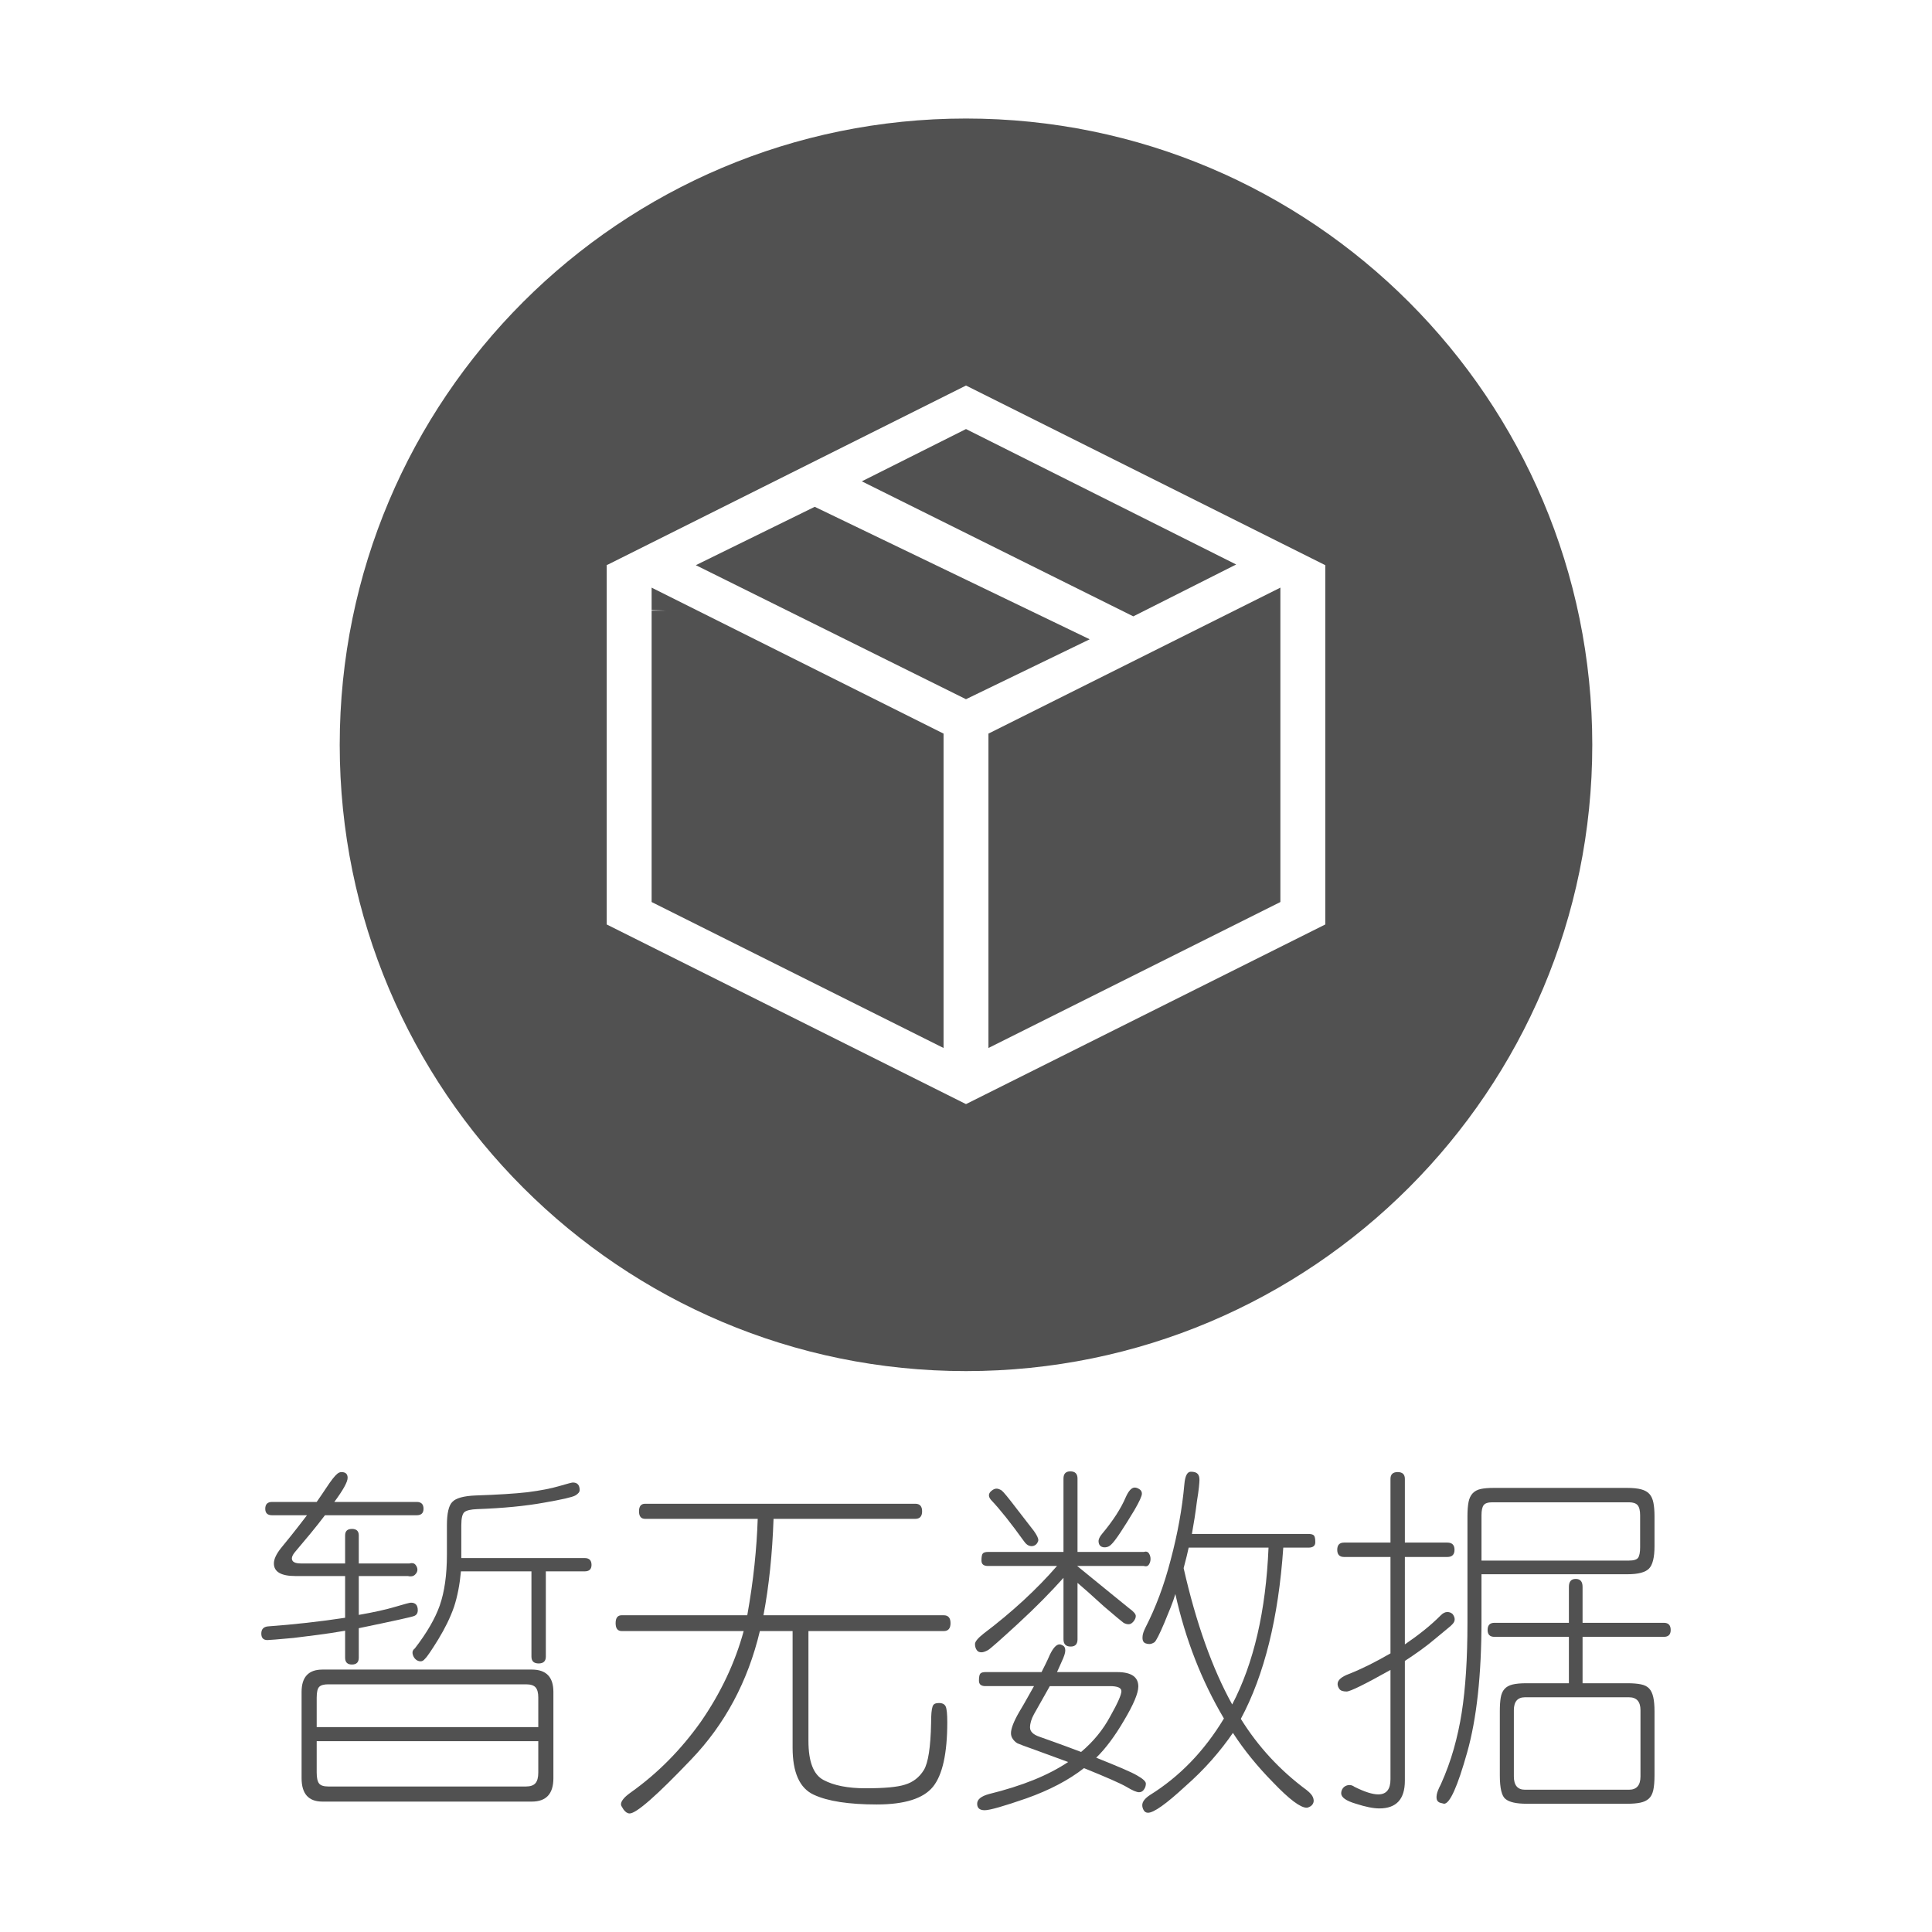 <svg t="1752555760139" class="icon" viewBox="0 0 1024 1024" version="1.1" xmlns="http://www.w3.org/2000/svg" p-id="5086" width="200" height="200"><path d="M190.162 855.929c8.007-1.397 14.457-2.827 19.352-4.291 4.891-1.459 7.656-2.192 8.294-2.192 2.413 0 3.623 1.335 3.623 4.004 0 1.525-0.638 2.544-1.907 3.05-1.143 0.509-10.933 2.669-29.362 6.482l0 15.635c0 2.415-1.211 3.621-3.623 3.621-2.415 0-3.621-1.206-3.621-3.621l0-14.3c-5.086 0.89-9.885 1.62-14.395 2.192-4.514 0.572-8.802 1.114-12.87 1.62-8.264 0.763-12.902 1.144-13.918 1.144-2.162 0-3.24-1.144-3.24-3.432 0-2.288 1.143-3.557 3.431-3.813 13.981-1.017 27.646-2.542 40.994-4.576l0-22.117-26.312 0c-7.626 0-11.44-2.222-11.44-6.672 0-2.289 1.27-5.02 3.814-8.199 1.268-1.526 3.05-3.719 5.339-6.578 2.288-2.86 5.082-6.45 8.389-10.772l-18.494 0c-2.417 0-3.623-1.144-3.623-3.432 0-2.413 1.206-3.623 3.623-3.623l23.641 0c2.031-2.922 3.719-5.4 5.052-7.435 1.335-2.031 2.478-3.652 3.432-4.862 0.954-1.206 1.779-2.097 2.478-2.669 0.697-0.572 1.431-0.859 2.192-0.859 2.16 0 3.242 1.019 3.242 3.05 0 2.162-2.354 6.42-7.054 12.774l43.661 0c2.413 0 3.623 1.211 3.623 3.623 0 2.288-1.211 3.432-3.623 3.432l-48.619 0c-2.415 3.178-4.957 6.387-7.626 9.627-2.669 3.242-5.467 6.579-8.389 10.011-1.018 1.272-1.525 2.354-1.525 3.242 0 1.782 1.588 2.669 4.767 2.669l23.452 0 0-14.872c0-2.288 1.206-3.432 3.621-3.432 2.413 0 3.623 1.144 3.623 3.432l0 14.872 26.883 0c1.397-0.382 2.447-0.159 3.146 0.666 0.697 0.829 1.049 1.717 1.049 2.669 0 0.954-0.447 1.844-1.335 2.669-0.89 0.829-2.162 1.049-3.813 0.667l-25.931 0L190.163 855.929zM293.31 942.49c0 8.26-3.814 12.392-11.44 12.392L170.905 954.882c-7.374 0-11.059-4.132-11.059-12.392l0-45.759c0-7.88 3.685-11.821 11.059-11.821L281.871 884.909c7.626 0 11.44 3.942 11.44 11.821L293.31 942.49zM285.303 915.414l0-15.634c0-2.542-0.477-4.352-1.431-5.434-0.953-1.079-2.639-1.62-5.052-1.62L173.956 892.726c-2.288 0-3.879 0.446-4.767 1.334-0.891 0.89-1.335 2.797-1.335 5.72l0 15.634L285.303 915.415zM285.303 939.439l0-16.588L167.855 922.851l0 16.588c0 2.795 0.411 4.733 1.24 5.815 0.825 1.078 2.445 1.62 4.862 1.62l104.863 0c2.288 0 3.939-0.572 4.957-1.715C284.792 944.014 285.303 942.108 285.303 939.439zM244.309 832.858c-0.636 6.992-1.843 13.221-3.621 18.685-1.019 2.926-2.226 5.815-3.623 8.676-1.4 2.86-2.988 5.753-4.767 8.676-3.689 5.976-6.039 9.408-7.055 10.295-0.761 1.019-1.654 1.463-2.669 1.335-1.018-0.125-1.877-0.572-2.574-1.335-0.7-0.761-1.143-1.683-1.334-2.765-0.19-1.078 0.22-2.002 1.238-2.765 6.356-8.26 10.74-15.824 13.157-22.688 2.541-7.246 3.813-16.27 3.813-27.075l0-15.443c0-6.354 0.954-10.486 2.86-12.393 1.906-2.031 6.035-3.176 12.393-3.431 11.565-0.382 20.716-0.954 27.455-1.717 6.863-0.888 12.456-1.97 16.778-3.242 4.319-1.268 6.735-1.906 7.245-1.906 2.413 0 3.623 1.335 3.623 4.004 0 1.018-0.763 1.972-2.288 2.86-1.526 0.89-7.055 2.162-16.588 3.813-9.79 1.783-21.611 2.926-35.464 3.432-3.306 0.128-5.529 0.638-6.672 1.525-1.144 0.891-1.717 3.242-1.717 7.055l0 17.35 65.397 0c2.413 0 3.623 1.209 3.623 3.621 0 2.289-1.211 3.432-3.623 3.432l-20.592 0 0 45.187c0 2.415-1.272 3.621-3.813 3.621-2.544 0-3.814-1.206-3.814-3.621l0-45.187L244.309 832.857z" p-id="5087" fill="#515151"></path><path d="M401.605 805.022 341.929 805.022c-2.162 0-3.242-1.334-3.242-4.003 0-2.669 1.079-4.004 3.242-4.004l143.186 0c2.414 0 3.623 1.335 3.623 4.004 0 2.669-1.209 4.003-3.623 4.003l-75.121 0c-0.636 18.56-2.415 35.592-5.339 51.098l95.523 0c2.413 0 3.623 1.4 3.623 4.194 0 2.798-1.211 4.196-3.623 4.196l-71.689 0 0 58.151c0 11.059 2.669 17.985 8.007 20.781 5.463 2.924 12.899 4.386 22.307 4.386 9.914 0 16.841-0.638 20.781-1.907 4.32-1.272 7.689-3.878 10.106-7.817 2.288-3.813 3.557-12.074 3.813-24.785 0-2.288 0.063-4.128 0.19-5.529 0.125-1.397 0.316-2.478 0.572-3.242 0.254-0.761 0.667-1.268 1.24-1.525 0.571-0.254 1.302-0.382 2.192-0.382 1.779 0 2.955 0.605 3.527 1.811 0.571 1.211 0.858 3.975 0.858 8.294 0 16.65-2.544 28.091-7.626 34.32-5.086 6.227-15 9.343-29.742 9.343-14.872 0-25.996-1.717-33.366-5.149-7.501-3.431-11.249-11.758-11.249-24.977l0-61.774-17.35 0c-6.358 26.692-18.494 49.382-36.416 68.066-18.178 19.066-29.046 28.599-32.603 28.599-1.144 0-2.226-0.7-3.242-2.097-0.382-0.638-0.734-1.211-1.048-1.717-0.319-0.509-0.382-1.113-0.19-1.811 0.19-0.7 0.666-1.496 1.43-2.383 0.763-0.89 2.031-1.973 3.814-3.242 14.109-10.043 26.436-22.498 36.987-37.37 10.549-15.252 18.114-31.268 22.689-48.046l-64.635 0c-2.162 0-3.24-1.397-3.24-4.196 0-2.795 1.078-4.194 3.24-4.194l66.54 0c1.651-9.277 2.924-18.143 3.814-26.598C400.778 821.07 401.35 812.904 401.605 805.022z" p-id="5088" fill="#515151"></path><path d="M563.669 822.563l0-38.895c0-2.542 1.206-3.814 3.623-3.814 2.541 0 3.813 1.272 3.813 3.814l0 38.895 35.081 0c1.27-0.382 2.194-0.125 2.765 0.763 0.572 0.89 0.859 1.877 0.859 2.954 0 1.083-0.287 2.068-0.859 2.955-0.571 0.892-1.495 1.144-2.765 0.763l-35.272 0c8.133 6.611 14.491 11.792 19.066 15.54 4.576 3.75 7.436 6.07 8.579 6.958 2.288 1.654 3.432 2.987 3.432 4.004 0 1.018-0.447 2.033-1.335 3.049-0.761 0.891-1.59 1.335-2.478 1.335-0.89 0-1.782-0.253-2.669-0.763-0.89-0.634-4.385-3.557-10.486-8.771-3.05-2.795-5.72-5.21-8.007-7.245-2.288-2.031-4.26-3.748-5.911-5.147l0 29.934c0 2.544-1.209 3.814-3.623 3.814-2.544 0-3.813-1.27-3.813-3.814l0-32.603c-3.307 3.687-6.93 7.531-10.868 11.536-3.942 4.003-8.328 8.23-13.157 12.679-9.532 8.771-14.871 13.475-16.016 14.109-1.4 0.763-2.544 1.144-3.432 1.144-1.143 0-1.972-0.382-2.478-1.144-0.636-0.888-0.953-1.97-0.953-3.242 0-1.269 1.525-3.113 4.575-5.529 15.124-11.44 28.09-23.385 38.895-35.844l-36.608 0c-2.288 0-3.432-0.954-3.432-2.86 0-2.031 0.254-3.303 0.763-3.813 0.507-0.507 1.397-0.763 2.669-0.763L563.669 822.564zM548.034 893.679l-25.738 0c-2.288 0-3.432-0.953-3.432-2.86 0-2.031 0.253-3.303 0.763-3.813 0.507-0.507 1.397-0.763 2.669-0.763l29.742 0c0.634-1.27 1.335-2.669 2.097-4.196 0.763-1.525 1.526-3.175 2.288-4.957 1.779-3.685 3.496-5.529 5.149-5.529 0.506 0 1.143 0.224 1.906 0.667 0.763 0.447 1.143 1.305 1.143 2.574 0 1.272-0.636 3.242-1.906 5.911-0.638 1.4-1.143 2.544-1.525 3.432-0.382 0.89-0.701 1.59-0.954 2.097l31.841 0c7.498 0 11.249 2.544 11.249 7.626 0 3.56-2.545 9.6-7.628 18.114-4.832 8.264-9.723 14.809-14.68 19.637 5.718 2.289 10.357 4.196 13.918 5.72 3.556 1.526 6.1 2.732 7.627 3.623 3.175 1.779 4.767 3.242 4.767 4.386 0 1.143-0.318 2.159-0.954 3.049-0.636 1.017-1.525 1.526-2.669 1.526-1.272 0-3.497-0.954-6.672-2.86-3.05-1.782-10.551-5.086-22.498-9.915-8.136 6.356-18.303 11.693-30.506 16.017-12.078 4.194-19.448 6.291-22.117 6.291-2.669 0-4.004-1.143-4.004-3.431s2.098-4.004 6.292-5.147c8.771-2.164 16.617-4.643 23.547-7.436 6.927-2.797 13.06-5.976 18.398-9.532l-17.16-6.292c-5.72-2.031-8.961-3.242-9.723-3.623-0.892-0.507-1.687-1.238-2.384-2.192-0.7-0.954-1.048-2.002-1.048-3.146 0-2.541 1.525-6.417 4.575-11.631 1.526-2.541 2.924-4.957 4.196-7.245C545.87 897.493 547.015 895.46 548.034 893.679zM550.322 816.271c0 0.509-0.224 1.082-0.667 1.715-0.447 0.638-1.049 1.083-1.811 1.335-0.763 0.257-1.591 0.223-2.479-0.095-0.89-0.316-1.782-1.111-2.669-2.383-6.863-9.533-12.521-16.65-16.969-21.353-2.034-2.032-2.097-3.814-0.189-5.339 0.887-0.763 1.777-1.144 2.669-1.144 0.761 0 1.65 0.318 2.669 0.954 0.887 0.636 3.556 3.878 8.007 9.723l9.15 11.821C549.559 813.667 550.322 815.255 550.322 816.271zM573.01 928.571c6.483-5.464 11.631-11.756 15.445-18.877 3.939-6.988 5.911-11.439 5.911-13.346 0-1.779-2.035-2.669-6.101-2.669l-31.841 0-8.389 14.872c-1.4 2.544-2.097 4.895-2.097 7.054 0 2.162 1.717 3.814 5.147 4.957 1.779 0.638 4.448 1.591 8.007 2.86C562.649 924.694 567.291 926.41 573.01 928.571zM605.232 791.676c0 1.272-1.335 4.194-4.004 8.771-2.669 4.45-5.118 8.359-7.34 11.726-2.226 3.369-3.909 5.562-5.052 6.577-0.763 0.763-1.687 1.211-2.765 1.335-1.082 0.128-1.972-0.063-2.669-0.572-0.701-0.507-1.082-1.335-1.144-2.478-0.065-1.144 0.539-2.478 1.811-4.004 5.845-6.988 10.041-13.471 12.585-19.448 1.525-3.431 3.113-5.147 4.767-5.147 0.763 0 1.588 0.287 2.478 0.859C604.785 789.864 605.232 790.66 605.232 791.676zM622.963 844.87c-0.636 2.162-1.462 4.514-2.478 7.054-1.018 2.544-2.162 5.339-3.431 8.389-2.544 5.976-4.261 9.343-5.149 10.106-1.018 0.636-1.906 0.953-2.669 0.953-0.761 0-1.463-0.125-2.097-0.382-0.638-0.253-1.082-0.696-1.334-1.334-0.257-0.634-0.319-1.526-0.19-2.669 0.125-1.144 0.634-2.603 1.525-4.386 2.669-5.21 5.116-10.772 7.34-16.683 2.224-5.91 4.225-12.297 6.006-19.161 3.686-13.852 6.101-27.198 7.246-40.038 0.382-4.448 1.525-6.674 3.431-6.674 1.779 0 2.985 0.382 3.623 1.144 0.634 0.636 0.954 1.715 0.954 3.242 0 0.636-0.095 1.906-0.287 3.813-0.19 1.907-0.542 4.386-1.049 7.436-0.382 3.049-0.795 6.005-1.238 8.865-0.447 2.86-0.924 5.691-1.431 8.484l61.775 0c1.397 0 2.351 0.257 2.86 0.763 0.507 0.509 0.763 1.715 0.763 3.623 0 1.906-1.211 2.86-3.623 2.86l-13.346 0c-2.544 37.244-10.043 67.493-22.498 90.755 9.152 14.747 20.781 27.327 34.891 37.751 1.779 1.397 2.89 2.669 3.337 3.814 0.443 1.144 0.507 2.126 0.19 2.955-0.318 0.825-0.859 1.459-1.62 1.906-0.763 0.445-1.401 0.667-1.907 0.667-3.306 0-9.217-4.45-17.731-13.346-8.389-8.518-15.51-17.288-21.355-26.312-3.306 4.832-7.054 9.629-11.249 14.395-4.194 4.767-8.899 9.438-14.108 14.014-10.043 9.277-16.588 13.918-19.638 13.918-1.019 0-1.783-0.447-2.289-1.335-0.509-0.89-0.761-1.782-0.761-2.669 0-1.782 1.334-3.56 4.003-5.339 15.76-9.789 28.852-23.325 39.277-40.611C636.881 890.885 628.303 868.893 622.963 844.87zM630.019 820.275c-0.257 1.272-0.605 2.797-1.049 4.575-0.447 1.782-0.985 3.879-1.62 6.292 6.609 29.109 15.187 53.195 25.739 72.261 11.439-21.862 17.856-49.572 19.257-83.128L630.019 820.275z" p-id="5089" fill="#515151"></path><path d="M744.607 871.562c3.557-2.413 6.927-4.891 10.106-7.435 3.175-2.542 6.163-5.211 8.96-8.007 1.144-1.144 2.289-1.717 3.432-1.717 1.144 0 2.097 0.382 2.86 1.144 1.397 1.906 1.397 3.623 0 5.147-0.382 0.509-1.334 1.367-2.86 2.574-1.525 1.211-3.56 2.894-6.101 5.052-2.544 2.162-5.18 4.227-7.912 6.197-2.735 1.972-5.562 3.909-8.484 5.815l0 63.49c0 9.786-4.514 14.681-13.537 14.681-3.178 0-7.31-0.829-12.392-2.478-5.214-1.526-7.818-3.371-7.818-5.529 0-0.763 0.19-1.496 0.572-2.194 0.382-0.7 0.92-1.238 1.621-1.62 0.697-0.382 1.459-0.572 2.288-0.572 0.825 0 1.683 0.316 2.574 0.954 5.339 2.669 9.534 4.003 12.584 4.003 4.32 0 6.483-2.669 6.483-8.007l0-57.961c-13.603 7.628-21.353 11.44-23.261 11.44-1.906 0-3.178-0.443-3.813-1.334-0.638-0.888-0.954-1.779-0.954-2.669 0-2.032 2.032-3.814 6.101-5.339 6.483-2.542 13.791-6.164 21.926-10.869l0-51.097-24.595 0c-2.416 0-3.623-1.27-3.623-3.814 0-2.541 1.206-3.813 3.623-3.813l24.595 0 0-33.748c0-2.413 1.27-3.623 3.814-3.623 2.541 0 3.813 1.211 3.813 3.623l0 33.748 22.498 0c2.542 0 3.814 1.272 3.814 3.813 0 2.544-1.272 3.814-3.814 3.814l-22.498 0L744.608 871.562zM785.219 858.98c0 28.727-2.544 52.05-7.628 69.972-5.085 18.048-9.151 27.075-12.202 27.075-0.509-0.129-1.144-0.287-1.906-0.477-0.763-0.19-1.335-0.605-1.717-1.24-0.382-0.636-0.477-1.62-0.287-2.955 0.19-1.334 0.92-3.21 2.192-5.624 2.796-6.229 5.084-12.487 6.864-18.78 1.779-6.292 3.176-12.679 4.194-19.161 1.017-6.483 1.779-13.662 2.289-21.545 0.507-7.88 0.761-16.588 0.761-26.121l0-56.435c0-3.05 0.19-5.559 0.572-7.532 0.382-1.968 1.111-3.526 2.192-4.67 1.079-1.144 2.509-1.906 4.291-2.288 1.779-0.382 4.067-0.572 6.863-0.572l70.736 0c3.05 0 5.529 0.257 7.435 0.763 1.906 0.509 3.367 1.334 4.386 2.478 1.016 1.143 1.715 2.702 2.097 4.67 0.382 1.972 0.572 4.356 0.572 7.151l0 15.824c0 5.976-0.987 9.948-2.955 11.916-1.973 1.972-5.753 2.955-11.344 2.955l-77.409 0L785.215 858.98zM869.3 820.085l0-16.969c0-2.542-0.446-4.32-1.334-5.339-0.89-1.016-2.417-1.526-4.576-1.526l-72.45 0c-2.289 0-3.814 0.511-4.576 1.526-0.761 1.018-1.143 2.797-1.143 5.339L785.22 827.138l78.17 0c2.542 0 4.163-0.507 4.863-1.525C868.949 824.598 869.3 822.754 869.3 820.085zM831.549 867.559l-39.467 0c-2.415 0-3.621-1.208-3.621-3.623 0-2.542 1.206-3.814 3.621-3.814l39.467 0 0-19.066c0-2.795 1.206-4.194 3.623-4.194 2.413 0 3.621 1.4 3.621 4.194l0 19.066 43.09 0c2.413 0 3.623 1.272 3.623 3.814 0 2.415-1.211 3.623-3.623 3.623l-43.09 0 0 24.595 23.834 0c2.795 0 5.147 0.19 7.054 0.572 1.907 0.381 3.367 1.113 4.386 2.192 1.016 1.082 1.745 2.606 2.192 4.575 0.443 1.972 0.667 4.48 0.667 7.531l0 33.938c0 3.303-0.224 5.94-0.667 7.912-0.447 1.97-1.24 3.462-2.383 4.481-1.144 1.016-2.639 1.715-4.481 2.097-1.843 0.382-4.098 0.572-6.768 0.572l-53.576 0c-5.339 0-9.027-0.829-11.059-2.478-2.035-1.526-3.05-5.72-3.05-12.585l0-33.938c0-2.922 0.159-5.339 0.477-7.245 0.316-1.906 0.983-3.432 2.002-4.575 1.016-1.144 2.447-1.937 4.291-2.384 1.841-0.443 4.29-0.666 7.34-0.666l22.498 0L831.548 867.559zM869.49 941.536l0-35.081c0-4.576-2.033-6.864-6.101-6.864l-55.101 0c-3.942 0-5.911 2.288-5.911 6.864l0 35.081c0 4.701 1.97 7.054 5.911 7.054l55.101 0C867.457 948.589 869.49 946.236 869.49 941.536z" p-id="5090" fill="#515151"></path><path d="M345.372 323.358 352.939 323.636 345.372 323.636 345.372 478.087 500.102 555.454 500.102 388.825 345.372 311.46Z" p-id="5091" fill="#515151"></path><path d="M655.196 299.188 511.999 227.408 456.783 255.113 600.667 326.681Z" p-id="5092" fill="#515151"></path><path d="M431.828 268.62 368.805 299.552 511.989 370.595 577.562 338.838Z" p-id="5093" fill="#515151"></path><path d="M523.898 555.454 678.627 478.087 678.627 335.264 678.628 335.264 678.628 311.46 523.898 388.825Z" p-id="5094" fill="#515151"></path><path d="M512 62.826c-183.326 0-331.942 148.616-331.942 331.942s148.616 331.942 331.942 331.942S843.942 578.094 843.942 394.768 695.326 62.826 512 62.826zM702.432 489.985l-190.433 95.211-190.432-95.211L321.567 299.379l0.354 0 190.077-95.04 190.424 95.213 0.009 0L702.431 489.985z" p-id="5095" fill="#515151"></path></svg>